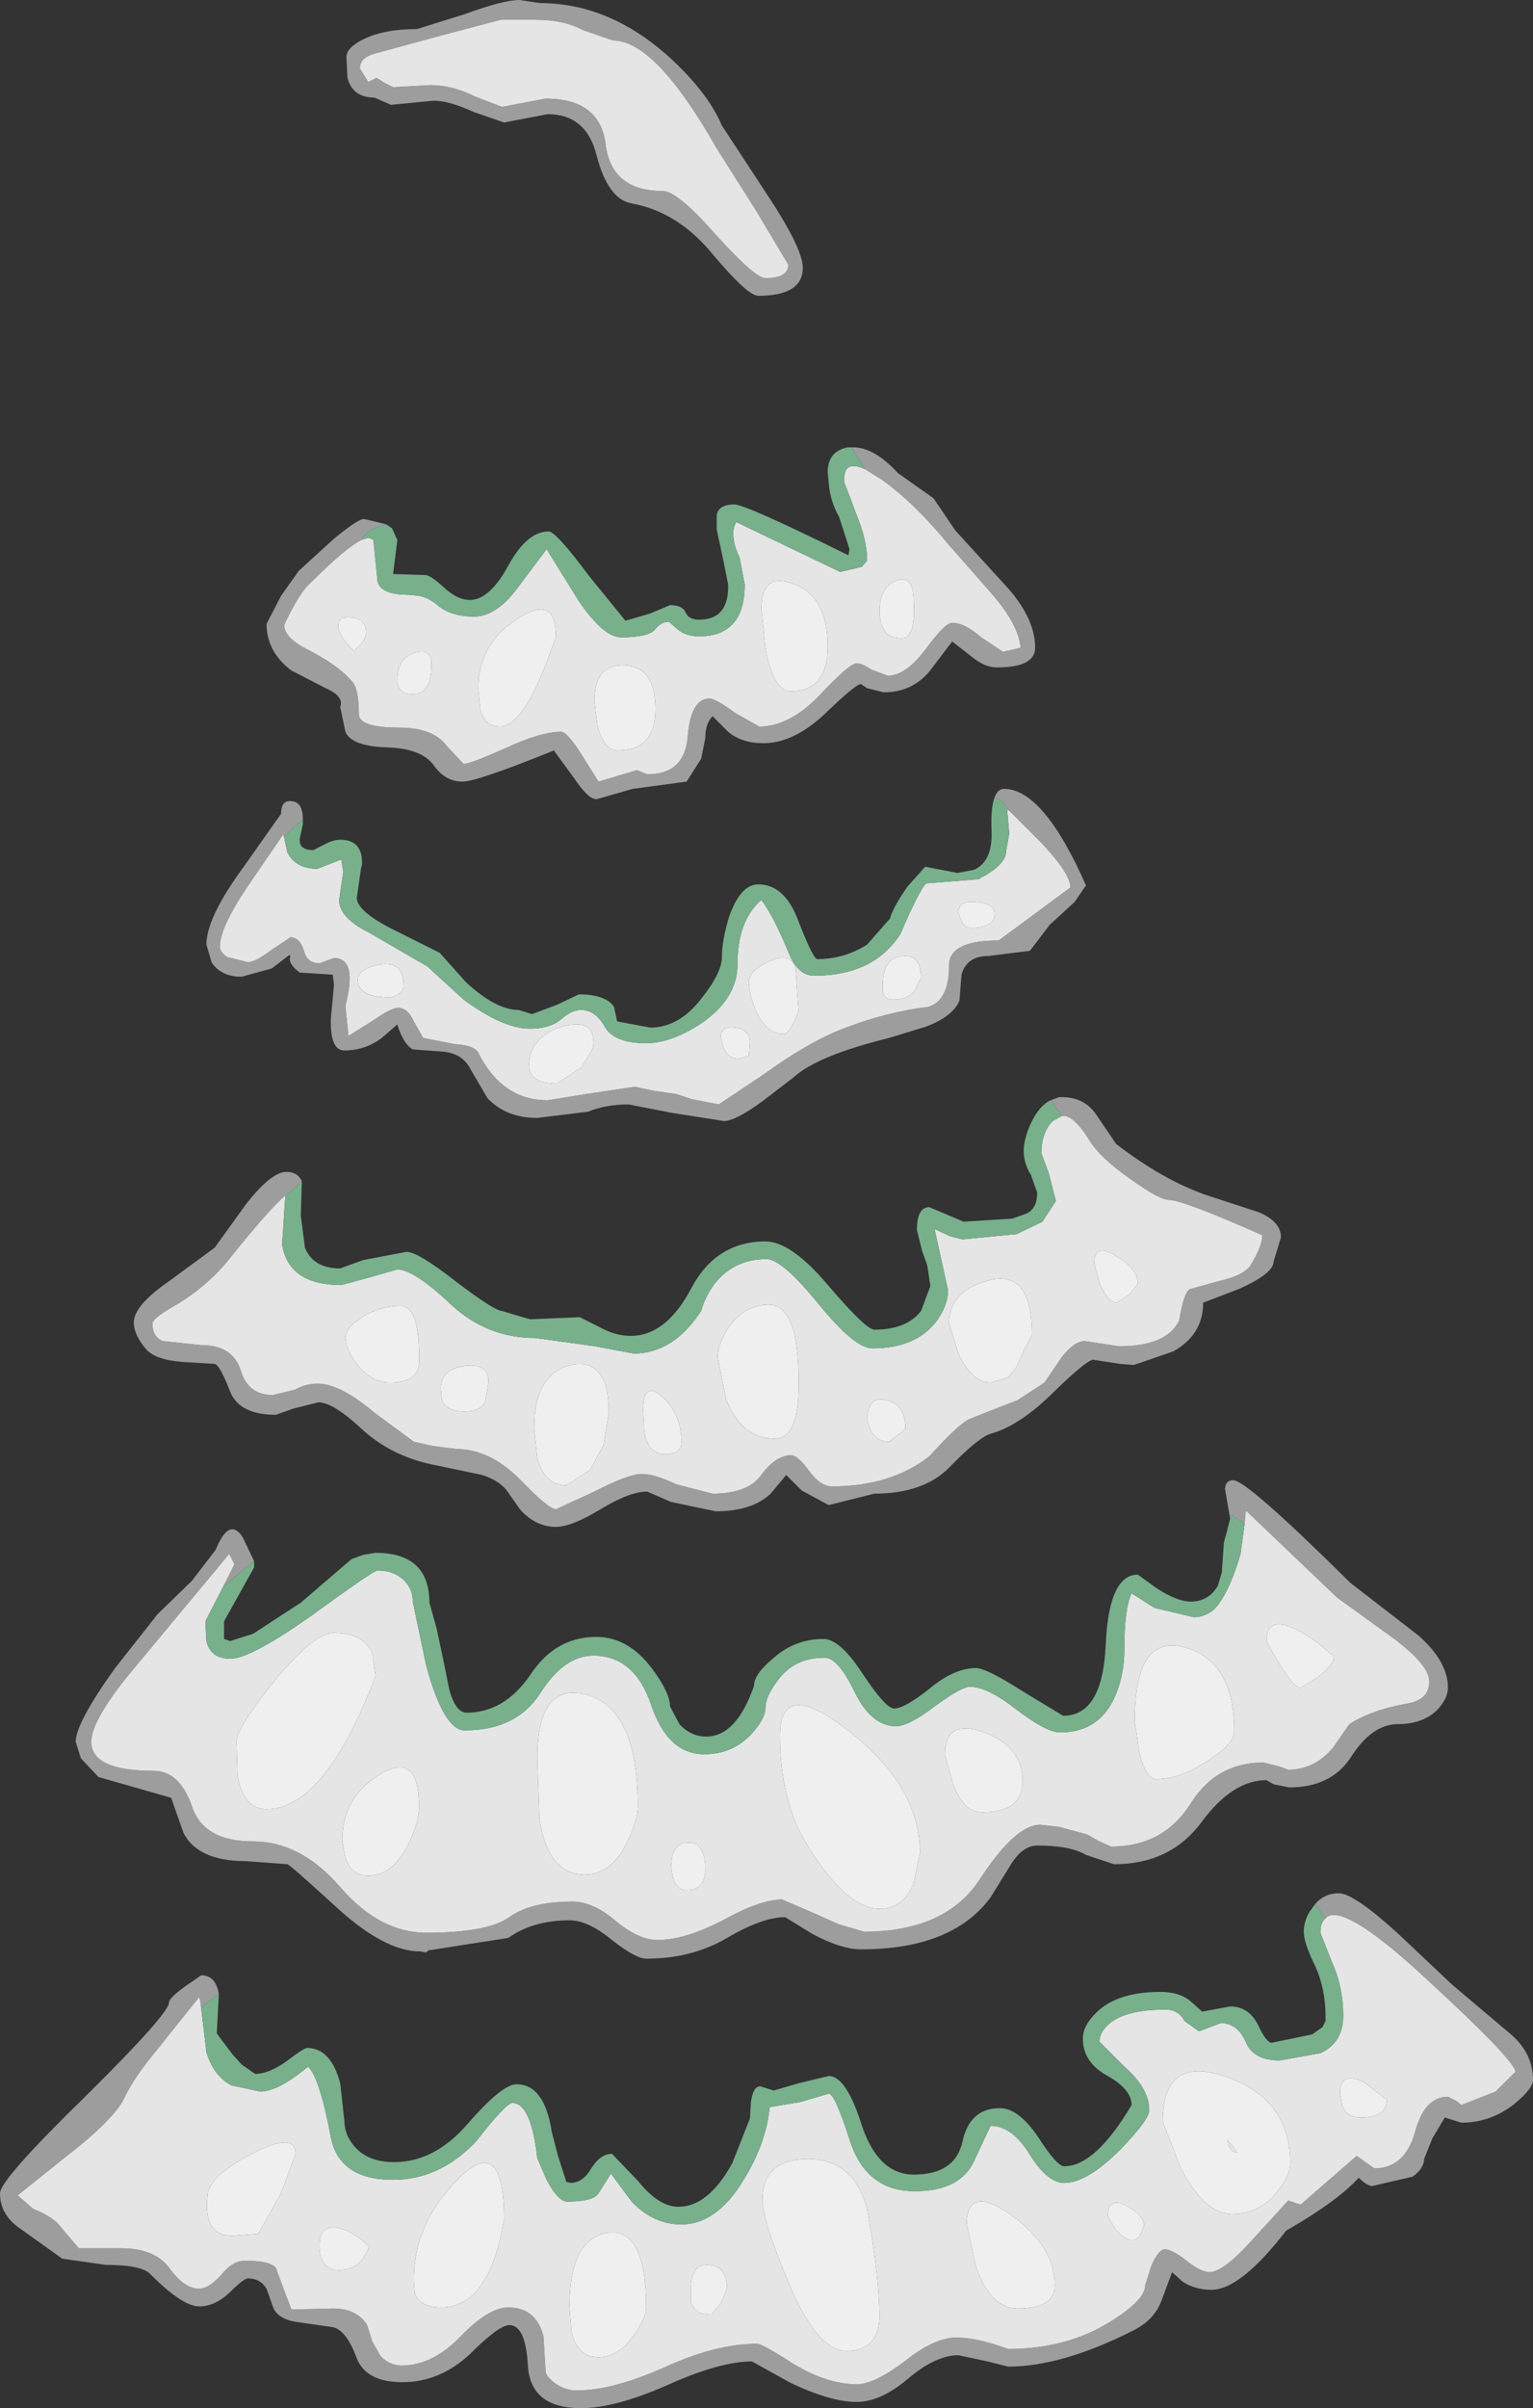 <?xml version="1.0" encoding="UTF-8" standalone="no"?>
<svg xmlns:ffdec="https://www.free-decompiler.com/flash" xmlns:xlink="http://www.w3.org/1999/xlink" ffdec:objectType="shape" height="116.0px" width="73.9px" xmlns="http://www.w3.org/2000/svg">
  <rect width="100%" height="100%" fill="#333333" stroke="none"/>
  <g transform="matrix(1.0, 0.0, 0.0, 1.0, 3.1, -0.3)">
    <path d="M14.35 26.3 Q13.6 26.65 11.9 28.35 11.35 28.8 10.6 30.4 10.6 31.0 11.65 31.55 13.15 32.3 13.85 33.1 14.2 33.45 14.2 34.7 14.2 35.35 16.15 35.35 17.8 35.35 18.45 36.25 L19.25 37.1 Q19.55 37.1 21.25 36.35 22.95 35.55 23.95 35.55 24.25 35.55 25.0 36.75 L25.75 37.95 27.6 37.4 28.1 37.6 Q29.9 37.6 30.05 35.8 30.2 33.95 31.1 33.95 31.4 33.95 32.35 34.65 L33.5 35.3 Q34.95 35.3 36.4 33.8 37.85 32.25 38.2 32.25 38.45 32.25 38.9 32.55 L39.7 32.85 Q40.55 32.85 41.5 31.6 42.45 30.3 42.8 30.3 43.4 30.3 44.2 31.0 L45.25 31.7 46.1 31.5 Q46.0 30.4 44.75 28.95 L42.6 26.5 Q41.0 24.55 39.4 23.4 L38.6 22.9 37.95 21.85 Q39.0 21.8 40.2 23.1 L41.9 24.3 42.95 25.85 45.55 28.7 Q46.8 30.15 46.8 31.5 46.8 32.45 44.95 32.45 44.35 32.45 43.7 31.9 L42.8 31.2 41.7 32.65 Q40.85 33.65 39.5 33.65 L38.7 33.45 38.4 33.25 Q38.15 33.25 36.65 34.7 35.15 36.1 33.7 36.1 32.65 36.1 32.0 35.55 L31.25 34.8 Q30.9 35.15 30.9 35.85 L30.7 36.85 30.0 37.95 27.4 38.3 25.65 38.8 Q25.25 38.8 24.55 37.75 L23.6 36.45 Q19.9 37.95 19.2 37.95 18.35 37.95 17.8 37.15 17.2 36.35 15.55 36.3 13.85 36.25 13.55 35.55 L13.3 34.35 Q13.5 33.85 12.6 33.45 L10.95 32.6 Q9.75 31.7 9.75 30.35 L10.45 29.0 11.3 27.8 13.0 26.25 Q14.15 25.3 14.45 25.3 L15.5 25.55 Q14.5 25.85 14.35 26.3 M10.6 40.65 L10.55 40.5 8.8 43.05 Q7.5 45.0 7.5 45.9 7.5 46.15 7.85 46.4 L8.85 46.65 Q9.2 46.65 10.0 46.05 L10.9 45.45 Q11.35 45.45 11.55 46.1 11.7 46.7 12.3 46.7 L13.0 46.45 Q14.15 46.45 13.55 48.75 L13.7 50.2 14.9 49.45 Q15.75 48.85 16.1 48.85 16.55 48.85 16.85 49.5 L17.3 50.3 18.85 50.6 Q19.75 50.65 19.95 51.0 21.1 53.3 23.3 53.3 L25.15 53.0 27.5 52.65 28.45 52.85 29.5 53.0 30.25 53.25 31.55 53.5 33.65 52.1 Q35.85 50.5 37.55 49.85 39.6 49.05 41.65 48.8 42.65 48.5 42.65 46.8 42.65 45.6 45.05 45.6 L48.5 43.05 Q48.5 42.4 47.15 40.95 L45.6 39.4 Q45.25 38.85 44.85 38.7 45.0 38.3 45.3 38.3 47.2 38.3 49.25 42.95 L48.7 43.75 47.5 44.85 46.55 46.1 44.55 46.35 Q43.5 46.35 43.25 47.25 L43.15 48.5 Q42.85 49.25 41.55 49.75 L39.75 50.3 Q36.3 51.15 35.15 52.2 L33.65 53.35 Q32.35 54.3 31.8 54.3 L29.25 53.9 27.2 53.5 Q26.1 53.5 25.25 53.85 L22.8 54.15 Q21.3 54.15 20.4 53.2 L19.55 51.75 Q19.15 51.0 18.15 50.95 L16.8 50.85 Q16.35 50.6 16.05 49.65 L15.3 50.3 Q14.5 50.9 13.5 50.9 12.8 50.9 12.85 49.35 L13.0 47.75 12.95 47.3 12.95 47.25 11.35 47.15 Q10.75 46.7 10.9 46.35 L10.85 46.3 10.0 46.95 8.55 47.35 Q7.55 47.35 7.1 46.65 L6.85 45.8 Q6.85 44.5 8.65 42.05 L10.45 39.5 Q10.45 38.8 11.0 38.9 11.5 38.95 11.5 39.8 L10.9 40.3 10.6 40.65 M14.25 3.6 L14.65 4.25 15.05 4.05 15.45 4.3 15.85 4.5 17.65 4.4 Q18.7 4.4 19.8 4.95 L21.1 5.45 23.2 5.05 Q25.85 5.05 26.1 7.3 26.4 9.5 28.85 9.5 29.55 9.5 31.4 11.6 33.3 13.7 33.8 13.7 34.9 13.7 34.9 13.05 L33.35 10.45 31.45 7.45 Q28.5 2.25 26.45 2.25 L25.0 1.75 Q24.1 1.25 22.65 1.25 L21.05 1.25 18.2 2.0 14.9 2.9 Q14.25 3.1 14.25 3.6 M21.95 0.3 L22.95 0.45 Q26.2 0.45 29.05 2.95 31.0 4.7 31.7 6.35 L33.8 9.55 Q35.6 12.25 35.6 13.2 35.6 14.55 33.45 14.55 32.95 14.55 31.3 12.6 29.6 10.5 27.35 10.1 26.2 9.9 25.65 7.75 25.15 5.8 23.3 5.8 L21.2 6.2 19.75 5.7 Q18.55 5.15 17.8 5.15 L15.75 5.35 14.95 5.0 Q13.9 5.0 13.65 4.05 L13.6 3.05 Q13.6 2.6 14.4 2.2 15.4 1.7 17.0 1.7 L19.25 1.0 Q21.15 0.3 21.95 0.3 M47.55 53.3 L47.95 53.15 Q49.15 53.1 49.75 54.0 L50.7 55.4 Q52.9 57.1 55.0 57.85 L57.6 58.7 Q58.65 59.15 58.65 59.9 L58.5 60.4 58.3 61.05 Q58.3 61.65 56.6 62.4 L54.9 63.05 Q54.9 64.6 53.45 65.4 L52.0 65.9 51.55 66.05 50.9 66.0 49.6 65.8 Q49.3 65.8 47.75 67.3 46.1 68.95 44.7 69.35 44.1 69.5 42.65 71.0 41.4 72.25 39.05 72.25 L36.85 72.8 35.55 72.1 34.8 71.35 34.05 72.25 Q33.15 73.1 31.4 73.1 L29.25 72.65 28.1 72.15 Q27.25 72.15 25.85 73.0 24.45 73.85 23.7 73.85 22.75 73.85 22.0 73.05 L21.4 72.2 Q21.05 71.65 20.15 71.35 L18.0 70.9 Q15.8 70.5 14.3 69.1 12.95 67.85 12.25 67.85 L11.05 68.15 10.2 68.45 Q8.45 68.45 8.0 67.35 7.5 66.05 7.25 66.0 L5.65 65.9 Q4.4 65.8 3.95 65.3 3.35 64.6 3.35 64.0 3.35 63.2 5.0 62.05 L7.25 60.4 8.8 58.25 Q10.0 56.75 10.7 56.75 11.25 56.75 11.45 57.2 L11.4 57.25 10.65 57.95 10.65 57.9 10.7 57.85 Q9.95 58.45 7.95 60.95 6.9 62.25 5.4 63.15 4.25 63.8 4.25 64.05 4.25 64.7 4.75 64.9 L6.65 65.1 Q8.1 65.1 8.5 66.3 8.85 67.5 10.05 67.5 L11.1 67.25 Q11.65 66.95 12.2 66.95 13.3 66.95 14.95 68.35 L16.85 69.75 17.75 69.95 18.9 70.1 Q20.5 70.1 21.95 71.55 23.35 73.0 23.7 73.0 L25.55 72.15 Q27.2 71.3 27.85 71.3 28.45 71.3 29.5 71.8 L31.25 72.25 Q32.95 72.25 33.6 71.35 34.3 70.4 35.05 70.4 35.35 70.4 35.9 71.15 36.45 71.9 37.0 71.9 39.85 71.9 41.7 70.45 43.15 68.85 43.65 68.65 44.65 68.25 45.95 67.75 L47.25 66.9 48.1 65.65 Q48.7 64.9 49.2 64.9 L50.85 65.15 Q53.15 65.15 53.75 63.9 53.95 62.6 54.25 62.4 L55.7 62.0 Q56.8 61.75 57.15 61.3 57.75 60.35 57.75 59.8 53.9 58.1 53.25 58.1 52.8 58.1 51.4 57.1 49.9 56.05 49.4 55.2 48.65 54.0 48.1 54.05 L48.05 54.0 47.55 53.3 M56.2 73.45 L55.95 72.0 56.0 71.8 Q56.1 71.6 56.35 71.6 57.0 71.6 62.0 76.55 L65.3 79.1 Q66.7 80.35 66.7 81.6 66.7 82.1 66.2 82.65 65.5 83.35 64.3 83.35 63.05 83.35 62.05 84.9 61.1 86.4 59.05 86.4 L58.3 86.25 57.95 86.05 Q56.3 86.05 54.8 88.1 53.3 90.1 50.6 90.1 L49.25 89.65 Q48.5 89.2 46.9 89.2 46.25 89.2 45.7 90.0 L44.65 91.7 Q42.8 94.2 38.4 94.2 37.45 94.2 36.05 93.45 L34.75 92.65 Q33.65 92.65 31.95 93.65 30.25 94.65 28.05 94.65 27.55 94.65 26.4 93.75 25.25 92.8 24.35 92.8 22.6 92.8 21.4 93.65 L17.55 94.25 17.45 94.35 17.15 94.3 Q15.45 94.3 13.15 92.2 10.85 90.1 10.75 90.1 L8.75 89.95 Q6.45 89.95 5.75 88.6 L5.15 86.9 3.4 86.4 1.65 85.9 0.8 85.0 0.55 84.2 Q0.55 83.3 2.45 80.65 L4.5 78.05 6.15 76.45 7.3 74.95 Q7.95 73.35 8.6 74.35 L9.15 75.5 7.8 76.6 7.65 76.75 8.2 75.65 7.95 75.15 3.5 80.5 Q1.3 83.1 1.3 84.2 1.3 85.6 4.3 85.6 5.55 85.6 6.15 87.3 6.7 89.0 9.1 89.0 11.4 89.0 13.3 91.2 15.2 93.4 17.45 93.4 20.4 93.4 21.45 92.65 22.5 91.9 24.5 91.9 25.5 91.9 26.6 92.85 27.7 93.75 28.6 93.75 29.9 93.75 31.75 92.8 33.55 91.8 34.6 91.8 L36.0 92.4 37.35 93.0 38.55 93.35 Q42.5 93.35 44.15 90.8 45.85 88.2 47.05 88.2 L47.95 88.3 49.25 88.65 Q49.3 88.65 49.8 88.95 L50.45 89.25 Q52.95 89.25 54.25 87.25 55.5 85.2 57.8 85.2 L58.6 85.4 59.0 85.55 Q60.25 85.55 61.15 84.5 L61.95 83.35 Q63.05 82.65 64.8 82.35 65.8 82.15 65.8 81.3 65.8 80.5 64.05 79.2 L61.35 77.25 57.0 73.1 56.95 73.1 56.9 73.7 56.45 73.4 56.2 73.25 56.2 73.45 M7.45 96.35 L6.6 97.0 6.6 97.05 6.55 96.65 6.5 96.5 4.5 99.0 Q3.3 100.45 2.9 101.35 2.4 102.4 0.0 104.25 L-2.25 106.05 -1.5 106.7 Q-0.5 107.1 -0.15 107.6 L0.7 108.6 2.75 108.6 Q4.4 108.6 5.1 109.6 5.8 110.55 6.5 110.55 6.95 110.55 7.55 109.9 8.1 109.2 8.7 109.2 9.95 109.2 10.2 109.55 L10.55 110.5 10.95 111.55 12.95 111.5 Q14.1 111.5 14.6 112.3 L14.85 113.1 15.25 113.8 Q15.7 114.25 16.25 114.25 17.75 114.25 19.1 112.85 20.45 111.45 21.4 111.45 22.75 111.45 23.1 112.85 L23.2 114.5 Q23.2 114.75 23.65 115.1 24.15 115.45 24.7 115.45 26.4 115.45 28.9 114.35 31.4 113.2 33.4 113.2 33.65 113.2 35.2 114.2 36.8 115.15 38.2 115.15 39.05 115.15 40.5 114.05 41.95 112.9 43.0 112.9 44.0 112.9 45.5 113.45 48.3 113.45 50.4 112.15 52.1 111.1 52.1 110.4 L52.4 109.45 Q52.75 108.65 53.05 108.65 53.4 108.65 54.1 109.2 54.8 109.75 55.2 109.75 55.9 109.75 57.4 108.05 L59.0 106.3 59.6 106.5 62.3 104.15 63.15 104.75 Q64.6 104.75 65.1 103.05 65.55 101.3 66.7 101.3 L67.1 101.5 67.35 101.7 69.0 101.05 69.95 100.1 Q69.95 99.55 65.25 95.25 61.55 91.9 60.8 92.7 L60.5 92.3 60.3 92.05 60.2 92.15 Q60.65 91.5 61.45 91.5 62.15 91.5 64.25 93.4 L66.9 95.9 69.8 98.35 Q70.8 99.25 70.8 100.5 70.8 100.9 69.9 101.65 68.75 102.55 67.35 102.55 L66.55 102.3 65.95 103.3 65.55 104.3 Q65.55 104.75 65.0 105.15 L63.05 105.6 Q62.8 105.6 62.4 105.2 61.35 106.35 58.9 107.75 56.7 110.6 55.3 110.6 54.5 110.6 53.9 110.2 L53.4 109.75 52.9 111.1 Q52.55 112.05 51.55 112.55 48.1 114.3 45.5 114.3 L44.5 114.05 43.1 113.75 Q42.0 113.75 40.65 114.9 39.35 116.0 38.2 116.0 36.9 116.0 34.95 115.05 L33.15 114.05 Q31.6 114.05 29.05 115.2 26.55 116.3 24.9 116.3 22.5 116.3 22.35 114.3 22.25 112.3 21.45 112.3 20.95 112.3 19.55 113.7 18.1 115.05 16.3 115.05 14.55 115.05 14.1 113.9 13.6 112.55 12.95 112.4 L11.2 112.15 Q10.25 112.0 10.05 111.4 L9.75 110.55 Q9.45 110.05 8.85 110.05 8.65 110.05 7.95 110.75 7.25 111.4 6.5 111.4 5.7 111.4 4.15 109.85 3.75 109.4 2.0 109.4 L-0.1 109.1 -2.2 107.6 Q-3.1 106.95 -3.1 105.95 -3.1 105.3 1.0 101.3 5.05 97.3 5.05 96.75 5.05 96.55 5.8 96.0 L6.6 95.45 Q7.3 95.45 7.45 96.35" fill="#9d9d9d" fill-rule="evenodd" stroke="none"/>
    <path d="M38.6 22.9 L39.4 23.4 Q41.0 24.55 42.6 26.5 L44.75 28.95 Q46.0 30.4 46.1 31.5 L45.25 31.7 44.2 31.0 Q43.4 30.3 42.8 30.3 42.45 30.3 41.5 31.6 40.55 32.85 39.7 32.85 L38.9 32.55 Q38.45 32.25 38.2 32.25 37.85 32.25 36.4 33.8 34.95 35.3 33.5 35.3 L32.35 34.65 Q31.4 33.95 31.1 33.95 30.2 33.95 30.05 35.8 29.9 37.6 28.1 37.6 L27.6 37.4 25.75 37.95 25.0 36.75 Q24.25 35.55 23.95 35.55 22.95 35.55 21.25 36.35 19.55 37.1 19.25 37.1 L18.45 36.25 Q17.8 35.35 16.15 35.35 14.2 35.35 14.2 34.7 14.2 33.45 13.85 33.1 13.15 32.3 11.65 31.55 10.6 31.0 10.6 30.4 11.35 28.8 11.9 28.35 13.6 26.65 14.35 26.3 L14.65 26.2 14.9 26.3 15.1 28.3 Q15.25 28.95 16.6 28.95 L17.1 29.0 Q17.6 29.1 18.05 29.5 18.7 30.0 19.75 30.0 20.85 30.0 21.9 28.55 L23.25 26.75 24.8 29.25 Q26.0 31.0 26.85 31.0 28.1 31.0 28.45 30.65 28.75 30.25 29.15 30.25 L29.55 30.6 Q29.95 30.95 30.6 30.95 32.8 30.95 32.8 28.45 L32.55 27.15 Q32.25 26.55 32.25 26.0 32.25 25.65 32.4 25.45 L37.4 27.85 38.45 27.6 38.7 27.3 Q38.7 26.3 38.15 25.0 L37.95 24.45 37.6 23.55 37.6 23.35 Q37.6 22.45 38.6 22.9 M45.6 39.4 L47.15 40.95 Q48.5 42.4 48.5 43.05 L45.05 45.6 Q42.65 45.6 42.65 46.8 42.65 48.5 41.65 48.8 39.6 49.05 37.55 49.85 35.85 50.5 33.65 52.1 L31.55 53.5 30.25 53.25 29.5 53.0 28.45 52.85 27.5 52.65 25.15 53.0 23.3 53.3 Q21.1 53.3 19.95 51.0 19.75 50.65 18.85 50.6 L17.3 50.3 16.85 49.5 Q16.55 48.85 16.1 48.85 15.75 48.85 14.9 49.45 L13.7 50.2 13.55 48.75 Q14.15 46.45 13.0 46.45 L12.3 46.7 Q11.7 46.7 11.55 46.1 11.35 45.45 10.9 45.45 L10.0 46.05 Q9.2 46.65 8.85 46.65 L7.85 46.4 Q7.5 46.15 7.5 45.9 7.5 45.0 8.8 43.05 L10.55 40.5 10.6 40.65 10.75 41.35 Q11.15 42.15 12.2 42.15 L13.35 41.7 13.45 42.3 13.25 43.65 Q13.25 44.5 14.65 45.2 L17.5 46.85 19.25 48.45 Q21.15 49.85 22.45 49.85 23.4 49.85 23.95 49.4 24.45 48.95 24.9 48.95 25.6 48.95 26.05 49.75 26.5 50.55 28.05 50.55 29.25 50.55 30.7 49.6 32.45 48.4 32.45 46.75 32.45 44.65 33.6 43.65 34.15 44.35 34.9 46.15 35.35 47.3 36.15 47.3 39.0 47.3 40.3 45.3 41.2 43.2 41.55 42.85 L44.1 42.65 44.15 42.6 Q45.4 41.95 45.4 41.3 L45.55 40.45 45.45 39.3 45.5 39.3 45.6 39.4 M41.3 47.4 Q41.3 46.25 40.4 46.35 39.45 46.45 39.45 47.75 L39.45 48.1 Q39.55 48.45 39.95 48.45 40.55 48.45 40.95 48.1 L41.3 47.4 M44.85 44.3 Q44.85 43.85 44.0 43.75 43.1 43.65 43.1 44.25 L43.2 44.55 Q43.35 45.0 43.7 45.0 44.85 45.0 44.85 44.3 M14.25 3.6 Q14.25 3.1 14.9 2.9 L18.2 2.0 21.05 1.25 22.65 1.25 Q24.1 1.25 25.0 1.75 L26.45 2.25 Q28.5 2.25 31.45 7.45 L33.35 10.45 34.9 13.05 Q34.9 13.7 33.8 13.7 33.3 13.7 31.4 11.6 29.55 9.5 28.85 9.5 26.4 9.5 26.1 7.3 25.85 5.05 23.2 5.05 L21.1 5.45 19.8 4.95 Q18.7 4.4 17.65 4.4 L15.85 4.5 15.45 4.3 15.05 4.05 14.65 4.25 14.25 3.6 M24.75 49.65 Q23.8 49.65 23.1 50.2 22.4 50.75 22.4 51.6 22.4 52.5 23.75 52.5 L24.95 51.7 25.5 50.75 Q25.6 49.65 24.75 49.65 M33.05 50.5 Q33.05 49.9 32.35 49.8 31.65 49.7 31.65 50.25 L31.75 50.7 Q31.95 51.3 32.55 51.3 L33.0 51.15 33.05 50.5 M35.4 49.0 L35.25 46.95 Q35.05 46.15 34.0 46.6 33.0 47.05 33.0 47.6 33.0 48.1 33.3 48.9 33.8 50.1 34.65 50.1 35.0 50.1 35.4 49.0 M28.5 34.45 Q28.5 32.45 27.05 32.35 25.55 32.25 25.55 34.1 L25.7 35.25 Q26.0 36.45 26.7 36.45 28.5 36.45 28.5 34.45 M36.8 31.45 Q36.8 29.05 35.2 28.45 33.6 27.8 33.6 29.65 L33.8 31.55 Q34.2 33.6 35.0 33.6 36.8 33.6 36.8 31.45 M40.95 29.3 Q40.95 28.0 40.15 28.25 39.3 28.55 39.3 29.7 39.3 31.05 40.35 31.05 41.05 31.05 40.95 29.3 M16.35 47.8 Q16.35 46.6 15.25 46.75 14.15 46.95 14.15 47.5 14.15 48.35 15.75 48.35 16.35 48.15 16.35 47.8 M23.7 30.95 Q23.7 28.9 21.85 30.1 19.95 31.3 19.95 33.5 L20.05 34.45 Q20.25 35.3 21.0 35.3 22.25 35.3 23.7 30.95 M17.7 32.3 Q17.7 31.5 16.9 31.75 16.05 32.0 16.05 33.05 16.05 33.75 16.8 33.75 17.7 33.75 17.7 32.3 M14.55 30.75 Q14.55 30.15 13.9 30.05 13.2 29.95 13.2 30.45 13.2 30.9 13.95 31.65 14.55 31.2 14.55 30.75 M10.65 57.95 L10.5 60.25 Q10.8 62.15 13.25 62.2 L13.35 62.2 14.65 61.85 16.05 61.45 Q16.85 61.45 18.6 63.1 20.35 64.75 22.7 64.75 L25.6 65.15 27.45 65.5 Q29.35 65.5 30.7 63.45 30.85 62.85 31.3 62.2 32.25 60.95 33.85 60.95 34.6 60.95 36.35 63.1 38.1 65.25 38.95 65.25 41.0 65.25 42.0 64.0 42.6 63.2 42.6 62.45 L41.95 59.5 42.7 59.85 43.3 60.0 45.35 59.8 45.9 59.75 47.15 59.15 47.8 58.15 47.45 56.8 47.1 55.85 Q47.1 54.85 47.65 54.3 L48.1 54.05 Q48.65 54.0 49.4 55.2 49.9 56.05 51.4 57.1 52.8 58.1 53.25 58.1 53.9 58.1 57.75 59.8 57.75 60.35 57.15 61.3 56.8 61.75 55.7 62.0 L54.25 62.4 Q53.95 62.6 53.75 63.9 53.15 65.15 50.85 65.15 L49.2 64.9 Q48.7 64.9 48.1 65.65 L47.25 66.9 45.95 67.75 Q44.65 68.25 43.65 68.65 43.15 68.85 41.7 70.45 39.85 71.9 37.0 71.9 36.45 71.9 35.9 71.15 35.35 70.4 35.05 70.4 34.3 70.4 33.6 71.35 32.95 72.25 31.25 72.25 L29.5 71.8 Q28.45 71.3 27.85 71.3 27.2 71.3 25.55 72.15 L23.7 73.0 Q23.35 73.0 21.95 71.55 20.5 70.1 18.9 70.1 L17.75 69.95 16.85 69.75 14.95 68.35 Q13.3 66.95 12.2 66.95 11.65 66.95 11.1 67.25 L10.05 67.5 Q8.85 67.5 8.5 66.3 8.1 65.1 6.65 65.1 L4.75 64.9 Q4.25 64.7 4.25 64.05 4.25 63.8 5.4 63.15 6.9 62.25 7.95 60.95 9.95 58.45 10.7 57.85 L10.65 57.9 10.65 57.95 M26.25 68.35 Q26.25 65.7 24.45 66.05 22.65 66.45 22.65 69.1 L22.8 70.55 Q23.15 71.85 24.2 71.85 L25.35 71.1 26.0 69.9 26.25 68.35 M20.45 66.85 Q20.45 65.95 19.3 66.1 18.15 66.25 18.15 67.2 L18.2 67.75 Q18.45 68.3 19.3 68.3 20.05 68.3 20.3 67.8 L20.45 66.85 M16.2 63.2 Q15.25 63.2 14.35 63.75 13.55 64.25 13.55 64.75 13.55 65.25 14.1 66.0 14.8 66.9 15.7 66.9 17.1 66.9 17.1 65.9 17.15 63.2 16.2 63.2 M40.55 69.15 Q40.55 67.95 39.65 67.75 38.7 67.5 38.7 68.75 L38.9 69.25 Q39.2 69.75 39.75 69.75 L40.55 69.15 M33.95 63.15 Q32.8 63.15 32.05 64.2 31.5 65.0 31.5 65.7 L31.9 67.7 Q32.65 69.6 34.25 69.6 35.4 69.6 35.4 67.05 35.45 63.15 33.95 63.15 M29.75 69.75 Q29.75 68.45 28.85 67.6 27.9 66.75 27.9 68.25 L27.95 69.25 Q28.15 70.35 28.95 70.35 29.75 70.35 29.75 69.75 M7.65 76.75 L6.8 78.4 6.85 79.35 Q7.05 80.2 8.0 80.2 L8.05 80.2 Q9.05 80.15 11.95 78.1 14.9 75.95 15.1 75.95 15.95 75.95 16.45 76.5 16.8 76.9 16.8 77.45 L17.45 80.55 Q18.3 83.65 19.3 83.65 21.8 83.65 22.95 81.85 24.1 80.05 25.5 80.05 27.5 80.05 28.3 82.45 29.1 84.8 30.85 84.8 32.2 84.8 33.1 83.85 33.8 83.1 33.8 82.55 33.8 82.05 34.35 81.3 35.15 80.15 36.65 80.15 37.3 80.15 38.1 81.8 38.9 83.45 40.1 83.45 40.7 83.45 41.95 82.5 43.25 81.55 43.65 81.55 44.5 81.55 45.9 82.65 47.35 83.75 48.0 83.75 49.95 83.75 50.7 81.9 51.1 80.9 51.1 79.75 51.1 77.75 51.45 77.05 L52.55 77.75 54.45 78.2 Q55.0 78.2 55.45 77.8 56.15 77.05 56.7 75.15 L56.9 73.7 56.95 73.1 57.0 73.1 61.35 77.25 64.05 79.2 Q65.8 80.5 65.8 81.3 65.8 82.15 64.8 82.35 63.05 82.65 61.95 83.35 L61.15 84.5 Q60.25 85.55 59.0 85.55 L58.6 85.4 57.8 85.2 Q55.5 85.2 54.25 87.25 52.95 89.25 50.45 89.25 L49.8 88.95 Q49.3 88.65 49.25 88.65 L47.95 88.3 47.05 88.2 Q45.85 88.2 44.15 90.8 42.5 93.35 38.55 93.35 L37.35 93.0 36.0 92.4 34.6 91.8 Q33.55 91.8 31.75 92.8 29.9 93.75 28.6 93.75 27.7 93.75 26.6 92.85 25.5 91.9 24.5 91.9 22.5 91.9 21.45 92.65 20.4 93.4 17.45 93.4 15.2 93.4 13.3 91.2 11.4 89.0 9.1 89.0 6.7 89.0 6.15 87.3 5.55 85.6 4.3 85.6 1.3 85.6 1.3 84.2 1.3 83.1 3.5 80.5 L7.95 75.15 8.2 75.65 7.65 76.75 M12.95 78.95 Q12.05 78.95 10.1 81.3 8.3 83.55 8.3 84.2 L8.35 85.85 Q8.65 87.45 9.75 87.45 12.55 87.45 15.0 81.05 L14.85 79.95 Q14.45 78.95 12.95 78.95 M60.8 92.7 Q61.55 91.9 65.25 95.25 69.95 99.55 69.95 100.1 L69.0 101.05 67.35 101.7 67.1 101.5 66.7 101.3 Q65.55 101.3 65.1 103.05 64.6 104.75 63.15 104.75 L62.3 104.15 59.6 106.5 59.0 106.3 57.4 108.05 Q55.9 109.75 55.2 109.75 54.8 109.75 54.1 109.2 53.4 108.65 53.05 108.65 52.75 108.65 52.4 109.45 L52.1 110.4 Q52.1 111.1 50.4 112.15 48.3 113.45 45.5 113.45 44.0 112.9 43.0 112.9 41.95 112.9 40.5 114.05 39.05 115.15 38.2 115.15 36.8 115.15 35.2 114.2 33.65 113.2 33.4 113.2 31.4 113.2 28.9 114.35 26.4 115.45 24.7 115.45 24.15 115.45 23.65 115.1 23.2 114.75 23.2 114.5 L23.1 112.85 Q22.75 111.45 21.4 111.45 20.45 111.45 19.1 112.85 17.75 114.25 16.25 114.25 15.7 114.25 15.25 113.8 L14.85 113.1 14.6 112.3 Q14.1 111.5 12.95 111.5 L10.95 111.55 10.55 110.5 10.2 109.55 Q9.95 109.2 8.7 109.2 8.1 109.2 7.55 109.9 6.95 110.55 6.5 110.55 5.8 110.55 5.1 109.6 4.4 108.6 2.75 108.6 L0.7 108.6 -0.15 107.6 Q-0.5 107.1 -1.5 106.7 L-2.25 106.05 0.0 104.25 Q2.4 102.4 2.9 101.35 3.3 100.45 4.5 99.0 L6.5 96.5 6.55 96.65 6.6 97.05 6.85 99.15 Q7.2 100.3 8.05 100.75 L9.45 101.05 Q10.3 101.05 11.75 99.85 12.3 100.35 12.85 103.25 13.25 105.3 15.85 105.3 18.1 105.3 19.85 103.45 21.3 101.6 21.6 101.6 22.5 101.6 22.8 104.25 L23.25 105.3 Q23.8 106.35 24.25 106.35 25.5 106.35 25.75 105.95 L26.35 105.0 27.35 106.35 Q28.4 107.45 29.75 107.45 31.45 107.45 32.75 105.3 33.85 103.5 34.0 101.8 L35.5 101.55 36.85 101.15 Q37.15 101.15 37.9 103.5 38.7 105.85 41.0 105.85 43.25 105.85 43.9 104.3 L44.65 102.7 Q45.7 102.7 46.55 104.1 47.4 105.45 48.2 105.45 49.3 105.45 50.9 103.85 52.3 102.4 52.3 101.95 52.3 100.9 51.1 99.85 L49.9 98.65 Q49.9 98.2 50.35 97.8 51.15 97.1 53.1 97.1 53.7 97.1 54.0 97.65 L54.7 98.15 55.75 97.75 Q56.55 97.75 56.95 98.65 57.3 99.55 58.6 99.55 L60.55 99.2 Q61.65 98.7 61.65 97.4 61.65 96.0 61.1 94.8 L60.55 93.4 Q60.55 92.9 60.8 92.7 M11.15 104.05 Q11.15 102.95 9.05 104.05 6.9 105.15 6.9 106.1 6.7 108.0 8.1 108.0 L9.35 107.9 10.45 105.95 11.15 104.05 M21.2 107.2 Q21.2 103.1 19.05 105.2 16.85 107.35 16.85 110.1 L16.9 110.8 Q17.2 111.45 18.15 111.45 20.5 111.45 21.2 107.2 M14.7 108.5 Q13.75 107.65 13.05 107.6 12.3 107.55 12.3 108.45 12.3 109.65 13.25 109.65 14.3 109.65 14.7 108.5 M28.05 111.45 Q28.05 107.6 26.2 107.85 24.35 108.15 24.35 111.4 L24.45 112.65 Q24.75 113.85 25.75 113.85 26.7 113.85 27.45 112.8 28.05 111.95 28.05 111.45 M39.3 112.0 Q39.3 110.0 38.7 106.7 38.05 104.3 35.85 104.3 33.65 104.3 33.65 106.3 33.65 107.15 34.8 110.0 36.25 113.55 37.7 113.55 39.2 113.55 39.3 112.0 M31.95 110.55 Q31.95 109.5 31.1 109.4 30.2 109.3 30.2 110.6 L30.2 111.2 Q30.4 111.8 31.2 111.8 L31.65 111.25 31.95 110.55 M47.75 110.4 Q47.75 108.5 45.65 107.0 43.5 105.5 43.5 107.45 L43.95 109.5 Q44.65 111.5 45.95 111.5 47.75 111.5 47.75 110.4 M52.05 107.5 Q52.05 107.0 51.2 106.55 50.3 106.1 50.3 107.05 L50.65 107.65 Q51.1 108.2 51.45 108.2 51.7 108.2 51.85 108.0 L52.05 107.5 M59.1 104.5 Q59.1 101.45 56.05 100.35 52.95 99.25 52.95 102.5 L53.8 104.7 Q54.95 106.95 56.3 106.95 57.6 106.95 58.45 105.9 59.1 105.1 59.1 104.5 M56.1 103.5 L56.1 103.4 56.55 104.0 Q56.25 103.95 56.15 103.7 L56.1 103.5 M63.75 101.45 L62.65 100.6 Q61.5 100.05 61.5 101.1 L61.6 101.7 Q61.8 102.3 62.5 102.3 63.75 102.3 63.75 101.45 M46.2 86.1 Q46.2 84.45 44.35 83.75 42.45 83.05 42.45 84.85 L42.85 86.25 Q43.35 87.6 44.25 87.6 46.2 87.6 46.2 86.1 M56.4 83.7 Q56.4 80.3 54.0 79.65 51.6 79.0 51.6 83.2 L51.8 84.6 Q52.1 86.0 52.65 86.0 53.8 86.0 55.15 85.1 56.4 84.3 56.4 83.7 M61.2 80.1 Q60.4 79.35 59.6 78.9 57.95 78.0 57.95 79.35 59.15 81.6 59.6 81.6 61.2 80.7 61.2 80.1 M51.75 62.15 Q51.75 61.4 50.7 60.8 49.65 60.15 49.65 61.15 L49.9 62.1 Q50.3 63.05 50.75 63.05 L51.35 62.65 51.75 62.15 M46.65 64.6 Q46.65 61.5 44.65 61.95 42.65 62.45 42.65 64.05 L43.1 65.5 Q43.75 66.9 44.65 66.9 L45.5 66.65 45.9 66.15 46.3 65.25 46.65 64.6 M30.9 90.35 Q30.9 89.05 30.1 89.05 29.25 89.05 29.25 90.25 L29.35 90.8 Q29.55 91.35 30.0 91.35 30.9 91.35 30.9 90.35 M27.65 87.3 Q27.65 82.7 25.25 81.95 22.8 81.25 22.8 85.0 L22.9 87.9 Q23.3 90.6 25.1 90.6 26.35 90.6 27.1 89.1 27.65 88.0 27.65 87.3 M41.25 89.55 Q41.25 86.4 37.9 83.75 34.5 81.05 34.5 83.9 34.5 86.35 35.3 88.2 35.9 89.5 36.85 90.65 38.15 92.25 39.3 92.25 40.45 92.25 40.95 91.0 L41.25 89.55 M17.1 87.3 Q17.1 84.65 15.25 85.75 13.4 86.85 13.4 88.95 L13.55 89.8 Q13.85 90.65 14.65 90.65 15.8 90.65 16.55 89.2 17.1 88.15 17.1 87.3" fill="#e5e5e5" fill-rule="evenodd" stroke="none"/>
    <path d="M38.6 22.9 Q37.6 22.45 37.6 23.35 L37.6 23.55 37.95 24.45 38.15 25.0 Q38.7 26.3 38.7 27.3 L38.45 27.6 37.4 27.85 32.4 25.45 Q32.25 25.65 32.25 26.0 32.25 26.55 32.55 27.15 L32.8 28.45 Q32.8 30.95 30.6 30.95 29.95 30.95 29.55 30.6 L29.15 30.25 Q28.75 30.25 28.45 30.65 28.1 31.0 26.85 31.0 26.0 31.0 24.8 29.25 L23.25 26.75 21.9 28.55 Q20.85 30.0 19.75 30.0 18.7 30.0 18.05 29.5 17.6 29.1 17.1 29.0 L16.6 28.95 Q15.25 28.95 15.1 28.3 L14.9 26.3 14.65 26.2 14.35 26.3 Q14.5 25.85 15.5 25.55 L15.8 25.75 16.05 26.3 16.05 26.35 15.85 27.95 17.35 28.0 17.4 28.0 Q17.65 28.0 18.3 28.6 18.95 29.2 19.55 29.2 20.5 29.2 21.4 27.55 22.3 25.9 23.35 25.9 23.7 25.9 25.3 28.05 L27.05 30.2 28.25 29.85 29.2 29.45 Q29.8 29.45 29.95 29.8 30.1 30.15 30.6 30.15 32.05 30.15 32.0 28.45 L31.75 27.2 31.45 25.8 31.45 25.1 Q31.55 24.6 32.3 24.6 32.85 24.6 37.8 27.05 L37.85 26.75 37.35 25.2 Q36.9 24.4 36.85 23.55 L36.8 23.05 Q36.8 22.05 37.75 21.85 L37.95 21.85 38.6 22.9 M45.6 39.4 L45.5 39.3 45.45 39.3 45.55 40.45 45.4 41.3 Q45.4 41.95 44.15 42.6 L44.1 42.65 41.55 42.85 Q41.2 43.2 40.3 45.3 39.0 47.3 36.15 47.3 35.35 47.3 34.9 46.15 34.15 44.35 33.6 43.65 32.45 44.65 32.45 46.75 32.45 48.4 30.7 49.6 29.25 50.55 28.05 50.55 26.5 50.55 26.05 49.75 25.6 48.95 24.9 48.95 24.45 48.95 23.95 49.4 23.4 49.85 22.45 49.85 21.15 49.85 19.25 48.45 L17.5 46.85 14.65 45.2 Q13.25 44.5 13.25 43.65 L13.45 42.3 13.35 41.7 12.2 42.15 Q11.15 42.15 10.75 41.35 L10.6 40.65 10.9 40.3 11.5 39.8 11.5 40.0 11.35 40.7 Q11.3 41.25 12.0 41.25 L12.5 41.0 Q12.95 40.75 13.3 40.75 14.4 40.75 14.35 41.95 L14.3 42.15 14.1 43.55 Q14.1 44.2 15.9 45.1 L18.1 46.2 19.35 47.6 Q20.8 48.95 21.9 48.95 L22.55 49.15 23.75 48.7 24.8 48.2 Q26.1 48.2 26.5 48.8 L26.65 49.5 28.25 49.8 Q29.65 49.8 30.75 48.35 31.7 47.15 31.7 46.4 31.7 45.6 32.05 44.45 32.6 42.9 33.45 42.9 34.75 42.9 35.4 44.7 36.1 46.5 36.3 46.5 37.6 46.5 38.7 45.8 L39.8 44.55 Q39.95 44.0 40.65 43.0 L41.5 42.05 43.05 42.35 43.85 42.2 Q44.75 41.8 44.7 40.35 44.65 39.2 44.85 38.7 45.25 38.85 45.6 39.4 M11.45 57.2 L11.4 58.85 11.6 60.4 Q12.0 61.4 13.3 61.4 L14.4 61.0 16.5 60.6 Q17.05 60.6 18.9 62.05 20.75 63.45 21.1 63.45 L21.6 63.6 22.45 63.85 24.85 63.75 25.75 64.2 Q26.55 64.65 27.3 64.65 29.0 64.65 30.2 62.4 31.4 60.1 33.8 60.1 35.05 60.1 36.85 62.25 38.65 64.35 39.05 64.35 40.6 64.35 41.3 63.45 L41.75 62.25 41.6 61.25 41.35 60.55 41.1 59.55 Q41.1 58.45 41.7 58.45 L43.35 59.15 45.7 59.0 46.4 58.75 Q46.9 58.5 46.9 57.75 L46.6 56.9 Q46.25 56.35 46.25 55.75 46.25 55.15 46.6 54.4 47.0 53.55 47.55 53.3 L48.05 54.0 48.1 54.05 47.65 54.3 Q47.1 54.85 47.1 55.85 L47.45 56.8 47.8 58.15 47.15 59.15 45.9 59.75 45.35 59.8 43.3 60.0 42.7 59.85 41.95 59.5 42.6 62.45 Q42.6 63.2 42.0 64.0 41.0 65.25 38.95 65.25 38.1 65.25 36.35 63.1 34.6 60.95 33.85 60.95 32.25 60.95 31.3 62.2 30.85 62.85 30.7 63.45 29.35 65.5 27.45 65.5 L25.6 65.15 22.7 64.75 Q20.35 64.75 18.6 63.1 16.85 61.45 16.05 61.45 L14.65 61.85 13.35 62.2 13.25 62.2 Q10.8 62.15 10.5 60.25 L10.65 57.95 11.4 57.25 11.45 57.2 M9.15 75.5 L9.15 75.8 7.7 78.4 7.7 79.25 8.0 79.35 9.1 79.0 11.4 77.5 13.85 75.4 14.4 75.2 15.0 75.1 Q17.6 75.1 17.6 77.5 L17.95 78.75 18.3 80.4 18.55 81.65 Q18.85 82.8 19.4 82.8 21.2 82.8 22.45 81.0 23.65 79.15 25.65 79.15 27.2 79.15 28.35 80.7 29.2 81.85 29.2 82.5 L29.65 83.35 Q30.2 83.95 30.95 83.95 32.4 83.95 33.25 81.5 33.25 80.95 34.15 80.2 35.2 79.25 36.6 79.25 37.4 79.25 38.5 80.95 39.6 82.6 40.0 82.6 40.5 82.6 41.7 81.65 42.9 80.65 43.95 80.65 44.45 80.65 46.25 81.8 L48.15 82.95 Q50.05 82.95 50.2 79.55 50.35 76.15 51.75 76.15 L52.65 76.8 Q53.65 77.45 54.3 77.45 55.15 77.45 55.6 76.7 L55.8 76.05 55.9 74.6 56.05 74.05 56.2 73.45 56.2 73.25 56.45 73.4 56.9 73.7 56.7 75.15 Q56.15 77.05 55.45 77.8 55.0 78.2 54.45 78.2 L52.55 77.75 51.45 77.05 Q51.1 77.75 51.1 79.75 51.1 80.9 50.7 81.9 49.95 83.75 48.0 83.75 47.35 83.75 45.9 82.65 44.5 81.55 43.65 81.55 43.25 81.55 41.95 82.5 40.7 83.45 40.1 83.45 38.9 83.45 38.1 81.8 37.3 80.15 36.65 80.15 35.15 80.15 34.35 81.3 33.8 82.05 33.8 82.55 33.8 83.1 33.1 83.85 32.2 84.8 30.85 84.8 29.1 84.8 28.3 82.45 27.5 80.05 25.5 80.05 24.1 80.05 22.95 81.85 21.8 83.65 19.3 83.65 18.3 83.65 17.45 80.55 L16.8 77.45 Q16.8 76.9 16.45 76.5 15.95 75.95 15.1 75.95 14.9 75.95 11.95 78.1 9.05 80.15 8.05 80.2 L8.0 80.2 Q7.05 80.2 6.85 79.35 L6.8 78.4 7.65 76.75 7.8 76.6 9.15 75.5 M6.6 97.05 L6.6 97.0 7.45 96.35 7.35 98.25 8.1 99.25 8.55 99.75 9.2 100.2 Q9.85 100.2 10.7 99.6 11.55 98.95 11.7 98.95 12.85 98.95 13.3 100.65 L13.5 102.45 Q13.5 103.1 13.95 103.65 14.6 104.45 15.9 104.45 17.85 104.45 19.45 102.6 21.1 100.7 21.8 100.7 23.15 100.7 23.5 103.0 L23.8 104.15 24.2 105.4 24.4 105.45 Q25.0 105.45 25.4 104.75 25.85 104.05 26.4 104.05 L27.65 105.35 Q28.65 106.6 29.6 106.6 31.05 106.6 32.2 104.5 L33.05 102.35 33.1 101.55 Q33.2 100.8 33.55 100.8 L34.2 101.0 35.4 100.65 36.85 100.3 Q37.7 100.3 38.45 102.7 39.25 105.05 40.95 105.05 42.95 105.05 43.3 103.45 43.65 101.85 45.1 101.85 46.0 101.85 46.95 103.25 47.85 104.65 48.2 104.65 49.7 104.65 51.45 101.7 51.45 100.95 50.3 100.3 49.1 99.65 49.1 98.5 49.1 97.85 49.8 97.2 50.8 96.25 52.85 96.25 53.8 96.25 54.35 96.75 L54.85 97.2 56.2 96.95 Q57.1 96.95 57.55 97.85 57.95 98.7 58.2 98.7 L60.15 98.3 60.65 97.95 60.8 97.65 60.8 97.6 60.8 97.55 60.8 97.45 Q60.8 96.1 60.3 95.0 59.75 93.9 59.75 93.35 59.75 92.85 60.05 92.35 L60.1 92.3 60.2 92.15 60.3 92.05 60.5 92.3 60.8 92.7 Q60.55 92.9 60.55 93.4 L61.1 94.8 Q61.65 96.0 61.65 97.4 61.65 98.7 60.55 99.2 L58.6 99.55 Q57.3 99.55 56.95 98.65 56.55 97.75 55.75 97.75 L54.7 98.15 54.0 97.65 Q53.7 97.1 53.1 97.1 51.15 97.1 50.35 97.8 49.9 98.2 49.9 98.65 L51.1 99.85 Q52.3 100.9 52.3 101.95 52.3 102.4 50.9 103.85 49.3 105.45 48.2 105.45 47.4 105.45 46.55 104.1 45.7 102.7 44.65 102.7 L43.9 104.3 Q43.25 105.85 41.0 105.85 38.7 105.85 37.9 103.5 37.15 101.15 36.85 101.15 L35.5 101.55 34.0 101.8 Q33.85 103.5 32.75 105.3 31.45 107.45 29.75 107.45 28.4 107.45 27.35 106.35 L26.35 105.0 25.75 105.95 Q25.5 106.35 24.25 106.35 23.8 106.35 23.25 105.3 L22.8 104.25 Q22.5 101.6 21.6 101.6 21.3 101.6 19.85 103.45 18.1 105.3 15.85 105.3 13.25 105.3 12.85 103.25 12.3 100.35 11.75 99.85 10.3 101.05 9.45 101.05 L8.05 100.75 Q7.2 100.3 6.85 99.15 L6.6 97.05" fill="#78b08c" fill-rule="evenodd" stroke="none"/>
    <path d="M44.85 44.3 Q44.85 45.0 43.7 45.0 43.35 45.0 43.2 44.55 L43.1 44.25 Q43.1 43.65 44.0 43.75 44.85 43.85 44.85 44.3 M41.3 47.4 L40.95 48.1 Q40.55 48.45 39.95 48.45 39.55 48.45 39.45 48.1 L39.45 47.75 Q39.45 46.45 40.4 46.35 41.3 46.25 41.3 47.4 M14.55 30.75 Q14.55 31.2 13.95 31.65 13.2 30.9 13.2 30.45 13.2 29.95 13.9 30.05 14.55 30.15 14.55 30.75 M17.7 32.3 Q17.7 33.75 16.8 33.75 16.05 33.75 16.05 33.05 16.05 32.0 16.9 31.75 17.7 31.5 17.7 32.3 M23.7 30.95 Q22.25 35.3 21.0 35.3 20.25 35.3 20.05 34.45 L19.95 33.5 Q19.95 31.3 21.85 30.1 23.7 28.9 23.7 30.95 M16.35 47.8 Q16.35 48.15 15.75 48.35 14.15 48.35 14.15 47.5 14.15 46.95 15.25 46.75 16.35 46.6 16.35 47.8 M40.95 29.3 Q41.05 31.05 40.35 31.05 39.3 31.05 39.3 29.7 39.3 28.55 40.15 28.25 40.95 28.0 40.95 29.3 M36.8 31.45 Q36.8 33.6 35.0 33.6 34.2 33.6 33.8 31.55 L33.6 29.65 Q33.6 27.8 35.2 28.45 36.8 29.05 36.8 31.45 M28.5 34.45 Q28.5 36.45 26.7 36.45 26.0 36.45 25.7 35.25 L25.55 34.1 Q25.55 32.25 27.05 32.35 28.5 32.45 28.5 34.45 M35.4 49.0 Q35.0 50.1 34.65 50.1 33.8 50.1 33.3 48.9 33.0 48.1 33.0 47.6 33.0 47.05 34.0 46.6 35.05 46.15 35.25 46.95 L35.4 49.0 M33.05 50.5 L33.0 51.15 32.55 51.3 Q31.95 51.3 31.75 50.7 L31.65 50.25 Q31.65 49.7 32.35 49.8 33.05 49.9 33.05 50.5 M24.75 49.65 Q25.6 49.65 25.5 50.75 L24.95 51.7 23.75 52.5 Q22.4 52.5 22.4 51.6 22.4 50.75 23.1 50.2 23.8 49.65 24.75 49.65 M20.45 66.85 L20.3 67.8 Q20.05 68.3 19.3 68.3 18.45 68.3 18.2 67.75 L18.15 67.2 Q18.15 66.25 19.3 66.1 20.45 65.95 20.45 66.85 M26.25 68.35 L26.0 69.9 25.35 71.1 24.2 71.85 Q23.15 71.85 22.8 70.55 L22.65 69.1 Q22.65 66.45 24.45 66.05 26.25 65.7 26.25 68.35 M29.75 69.75 Q29.75 70.35 28.95 70.35 28.15 70.35 27.95 69.25 L27.9 68.25 Q27.9 66.75 28.85 67.6 29.75 68.45 29.75 69.75 M33.95 63.15 Q35.45 63.15 35.4 67.05 35.4 69.6 34.25 69.6 32.65 69.6 31.9 67.7 L31.5 65.7 Q31.5 65.0 32.05 64.2 32.8 63.15 33.95 63.15 M40.55 69.15 L39.75 69.75 Q39.2 69.75 38.9 69.25 L38.7 68.75 Q38.7 67.5 39.65 67.75 40.55 67.95 40.55 69.15 M16.2 63.2 Q17.15 63.2 17.1 65.9 17.1 66.9 15.7 66.9 14.8 66.9 14.1 66.0 13.55 65.25 13.55 64.75 13.55 64.25 14.35 63.75 15.25 63.2 16.2 63.2 M12.95 78.95 Q14.45 78.95 14.85 79.95 L15.0 81.05 Q12.55 87.45 9.75 87.45 8.65 87.45 8.35 85.85 L8.3 84.2 Q8.3 83.55 10.1 81.3 12.05 78.95 12.95 78.95 M17.1 87.3 Q17.1 88.15 16.55 89.2 15.8 90.65 14.65 90.65 13.85 90.65 13.55 89.8 L13.4 88.95 Q13.4 86.85 15.25 85.75 17.1 84.65 17.1 87.3 M41.25 89.55 L40.95 91.0 Q40.45 92.25 39.3 92.25 38.15 92.25 36.85 90.65 35.9 89.5 35.3 88.2 34.5 86.35 34.5 83.9 34.5 81.05 37.9 83.75 41.25 86.4 41.25 89.55 M27.65 87.3 Q27.65 88.0 27.1 89.1 26.35 90.6 25.1 90.6 23.3 90.6 22.9 87.9 L22.8 85.0 Q22.8 81.25 25.25 81.95 27.65 82.7 27.65 87.3 M30.9 90.35 Q30.9 91.35 30.0 91.35 29.55 91.35 29.35 90.8 L29.25 90.25 Q29.25 89.05 30.1 89.05 30.9 89.05 30.9 90.35 M46.65 64.6 L46.3 65.25 45.9 66.15 45.5 66.65 44.65 66.9 Q43.75 66.9 43.1 65.5 L42.65 64.05 Q42.65 62.45 44.65 61.95 46.65 61.5 46.65 64.6 M51.75 62.15 L51.35 62.65 50.75 63.05 Q50.3 63.05 49.9 62.1 L49.65 61.15 Q49.65 60.15 50.7 60.8 51.75 61.4 51.75 62.15 M61.2 80.1 Q61.2 80.7 59.6 81.6 59.15 81.6 57.95 79.35 57.95 78.0 59.6 78.9 60.4 79.35 61.2 80.1 M56.4 83.7 Q56.4 84.3 55.15 85.1 53.8 86.0 52.65 86.0 52.1 86.0 51.8 84.6 L51.6 83.2 Q51.6 79.0 54.0 79.65 56.4 80.3 56.4 83.7 M46.2 86.1 Q46.2 87.6 44.25 87.6 43.35 87.6 42.85 86.25 L42.45 84.85 Q42.45 83.05 44.35 83.75 46.2 84.45 46.2 86.1 M63.75 101.45 Q63.75 102.3 62.5 102.3 61.8 102.3 61.6 101.7 L61.5 101.1 Q61.5 100.05 62.65 100.6 L63.75 101.45 M56.1 103.5 L56.15 103.7 Q56.25 103.95 56.55 104.0 L56.1 103.4 56.1 103.5 M59.1 104.5 Q59.1 105.1 58.45 105.9 57.6 106.95 56.3 106.95 54.95 106.95 53.8 104.7 L52.95 102.5 Q52.95 99.25 56.05 100.35 59.1 101.45 59.1 104.5 M52.05 107.5 L51.85 108.0 Q51.7 108.2 51.45 108.2 51.1 108.2 50.65 107.65 L50.3 107.05 Q50.3 106.1 51.2 106.55 52.05 107.0 52.05 107.5 M47.75 110.4 Q47.75 111.5 45.95 111.5 44.65 111.5 43.95 109.5 L43.5 107.45 Q43.5 105.5 45.65 107.0 47.75 108.5 47.75 110.4 M31.95 110.55 L31.65 111.25 31.2 111.8 Q30.4 111.8 30.2 111.2 L30.2 110.6 Q30.2 109.3 31.1 109.4 31.95 109.5 31.95 110.55 M39.3 112.0 Q39.2 113.55 37.7 113.55 36.25 113.55 34.8 110.0 33.65 107.15 33.65 106.3 33.65 104.3 35.85 104.3 38.05 104.3 38.7 106.7 39.3 110.0 39.3 112.0 M28.05 111.45 Q28.05 111.95 27.45 112.8 26.7 113.85 25.75 113.85 24.75 113.85 24.45 112.65 L24.35 111.4 Q24.35 108.15 26.2 107.85 28.05 107.6 28.05 111.45 M14.7 108.5 Q14.3 109.65 13.25 109.65 12.3 109.65 12.3 108.45 12.3 107.55 13.05 107.6 13.75 107.65 14.7 108.5 M21.2 107.2 Q20.5 111.45 18.15 111.45 17.2 111.45 16.9 110.8 L16.85 110.1 Q16.85 107.35 19.05 105.2 21.2 103.1 21.2 107.2 M11.15 104.05 L10.45 105.95 9.35 107.9 8.1 108.0 Q6.7 108.0 6.9 106.1 6.9 105.15 9.05 104.05 11.15 102.95 11.15 104.05" fill="#efefef" fill-rule="evenodd" stroke="none"/>
  </g>
</svg>
